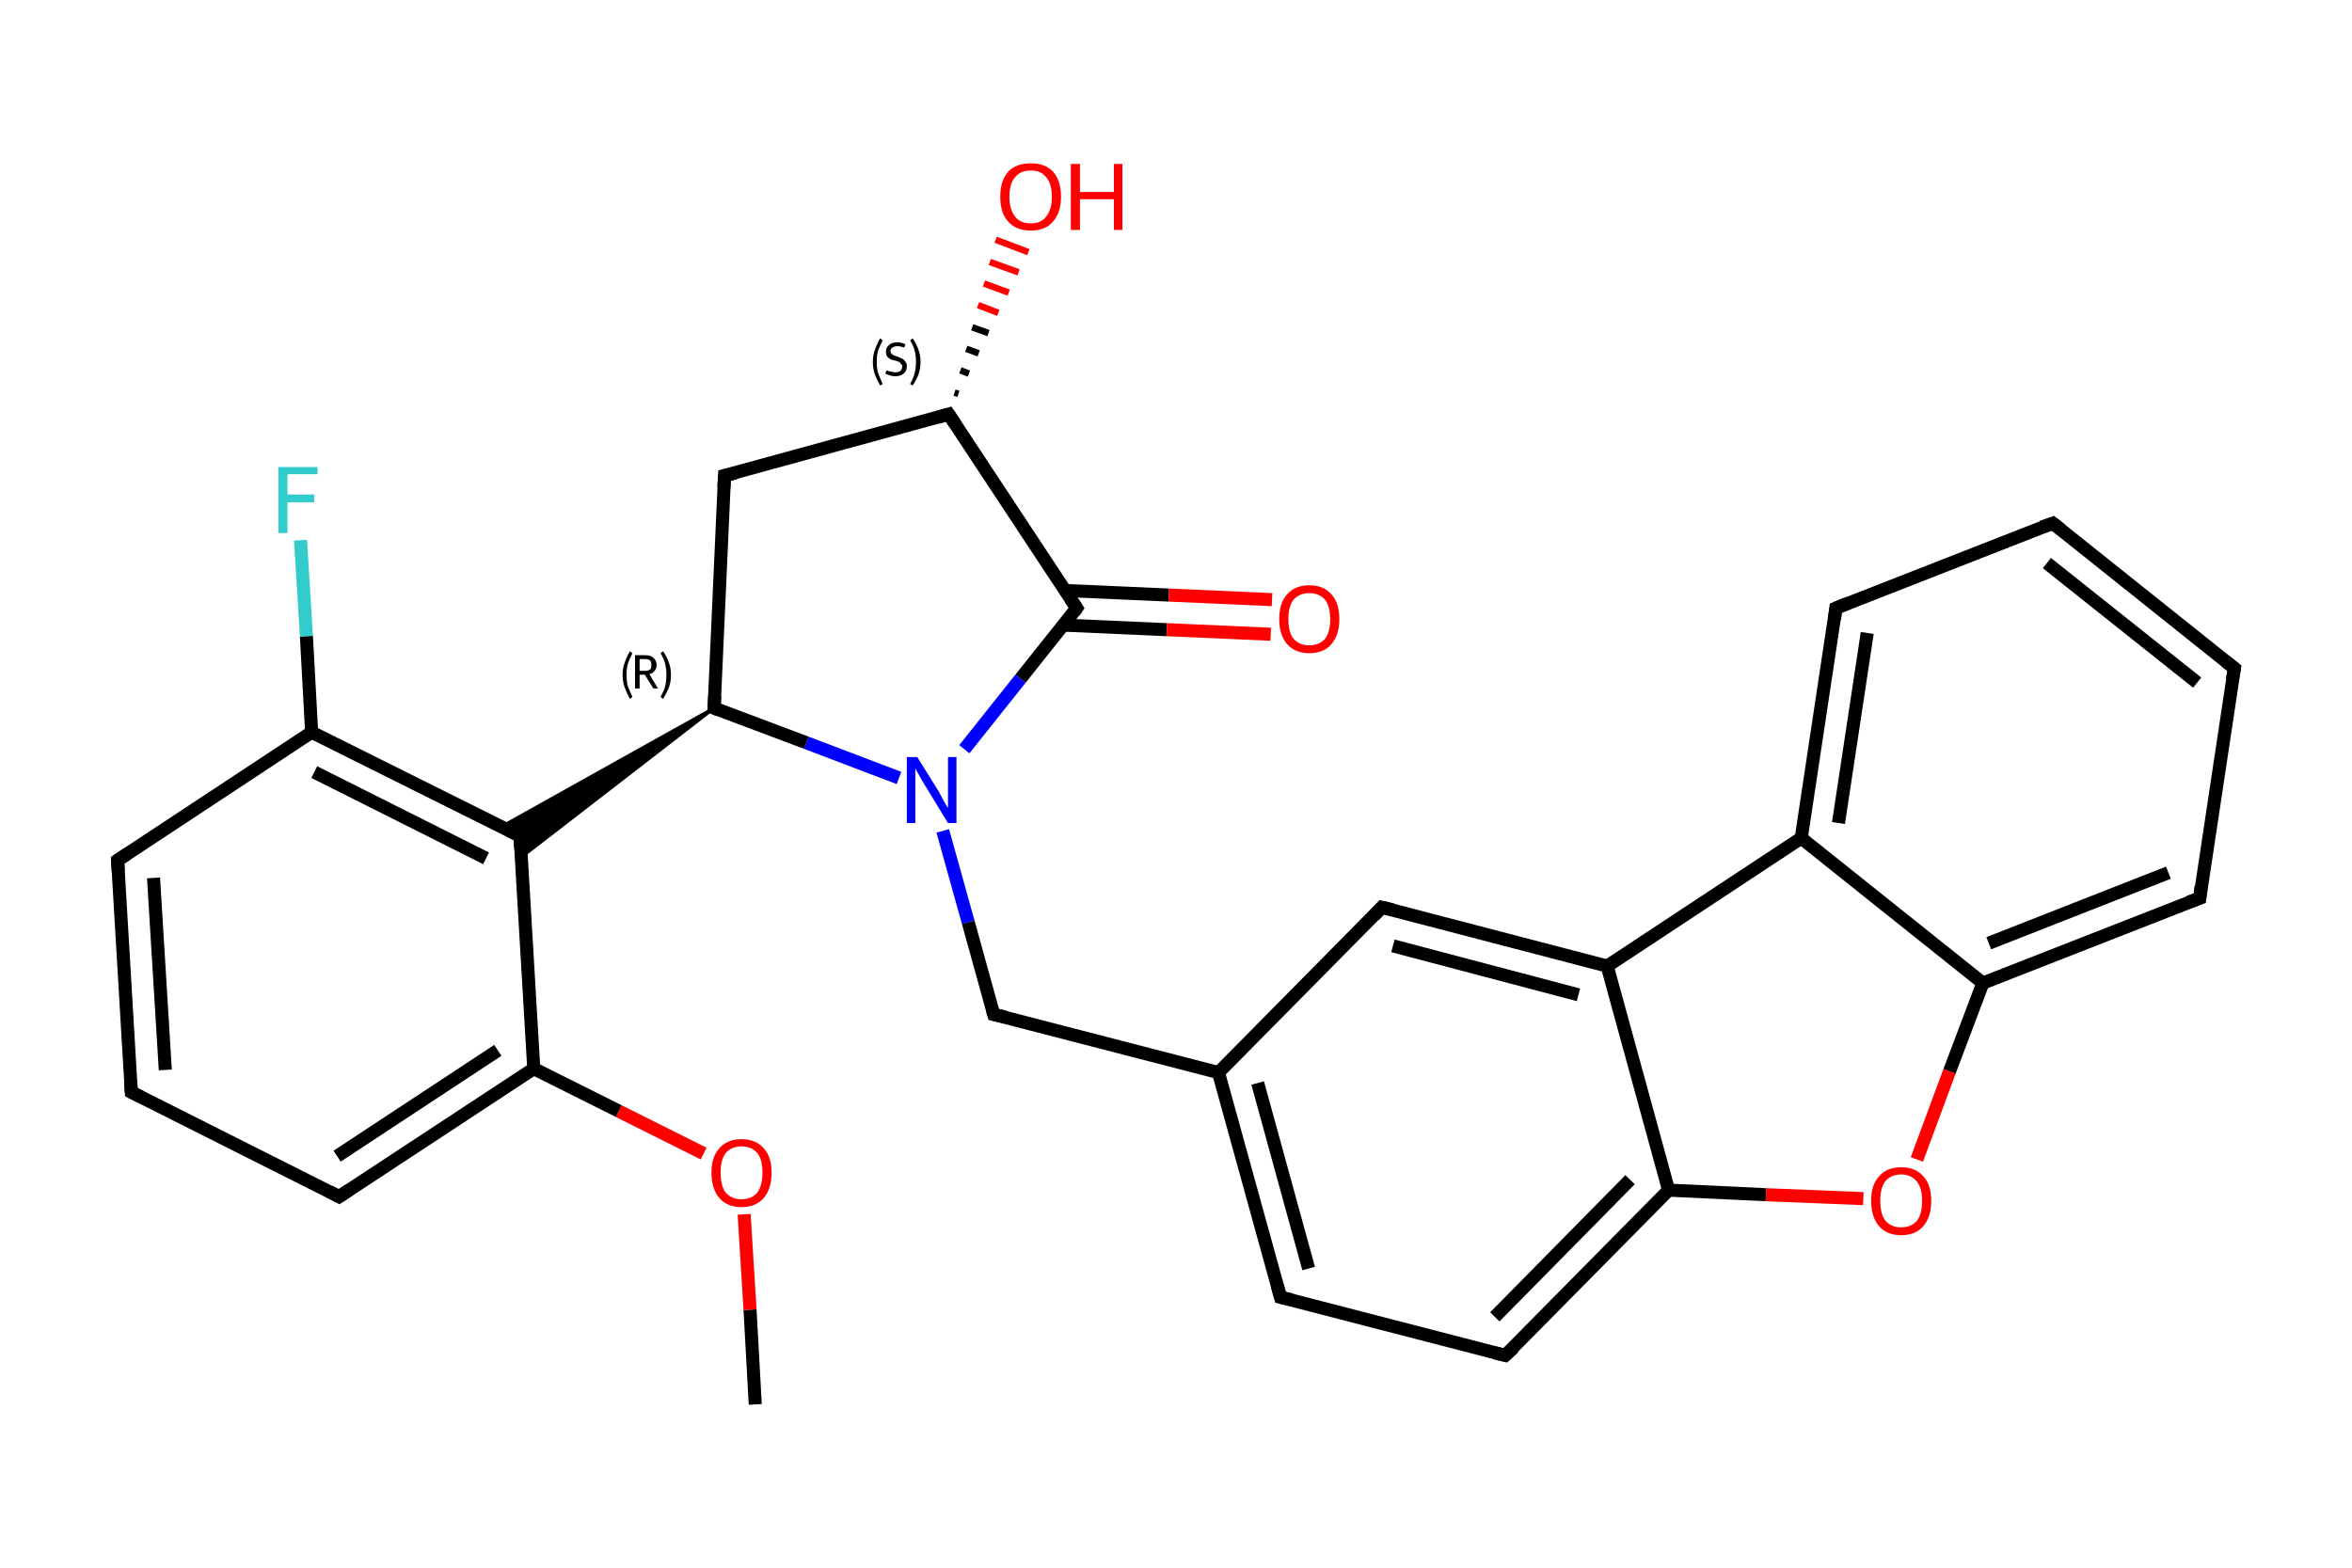 <?xml version='1.0' encoding='iso-8859-1'?>
<svg version='1.1' baseProfile='full'
              xmlns='http://www.w3.org/2000/svg'
                      xmlns:rdkit='http://www.rdkit.org/xml'
                      xmlns:xlink='http://www.w3.org/1999/xlink'
                  xml:space='preserve'
width='360px' height='240px' viewBox='0 0 360 240'>
<!-- END OF HEADER -->
<rect style='opacity:1.0;fill:#FFFFFF;stroke:none' width='360.0' height='240.0' x='0.0' y='0.0'> </rect>
<path class='bond-0 atom-0 atom-1' d='M 115.6,215.0 L 114.8,200.5' style='fill:none;fill-rule:evenodd;stroke:#000000;stroke-width:2.0px;stroke-linecap:butt;stroke-linejoin:miter;stroke-opacity:1' />
<path class='bond-0 atom-0 atom-1' d='M 114.8,200.5 L 113.9,185.9' style='fill:none;fill-rule:evenodd;stroke:#FF0000;stroke-width:2.0px;stroke-linecap:butt;stroke-linejoin:miter;stroke-opacity:1' />
<path class='bond-1 atom-1 atom-2' d='M 107.7,176.6 L 94.7,170.1' style='fill:none;fill-rule:evenodd;stroke:#FF0000;stroke-width:2.0px;stroke-linecap:butt;stroke-linejoin:miter;stroke-opacity:1' />
<path class='bond-1 atom-1 atom-2' d='M 94.7,170.1 L 81.7,163.6' style='fill:none;fill-rule:evenodd;stroke:#000000;stroke-width:2.0px;stroke-linecap:butt;stroke-linejoin:miter;stroke-opacity:1' />
<path class='bond-2 atom-2 atom-3' d='M 81.7,163.6 L 51.9,183.2' style='fill:none;fill-rule:evenodd;stroke:#000000;stroke-width:2.0px;stroke-linecap:butt;stroke-linejoin:miter;stroke-opacity:1' />
<path class='bond-2 atom-2 atom-3' d='M 76.2,160.8 L 51.6,177.0' style='fill:none;fill-rule:evenodd;stroke:#000000;stroke-width:2.0px;stroke-linecap:butt;stroke-linejoin:miter;stroke-opacity:1' />
<path class='bond-3 atom-3 atom-4' d='M 51.9,183.2 L 20.1,167.2' style='fill:none;fill-rule:evenodd;stroke:#000000;stroke-width:2.0px;stroke-linecap:butt;stroke-linejoin:miter;stroke-opacity:1' />
<path class='bond-4 atom-4 atom-5' d='M 20.1,167.2 L 18.0,131.7' style='fill:none;fill-rule:evenodd;stroke:#000000;stroke-width:2.0px;stroke-linecap:butt;stroke-linejoin:miter;stroke-opacity:1' />
<path class='bond-4 atom-4 atom-5' d='M 25.3,163.8 L 23.5,134.4' style='fill:none;fill-rule:evenodd;stroke:#000000;stroke-width:2.0px;stroke-linecap:butt;stroke-linejoin:miter;stroke-opacity:1' />
<path class='bond-5 atom-5 atom-6' d='M 18.0,131.7 L 47.7,112.1' style='fill:none;fill-rule:evenodd;stroke:#000000;stroke-width:2.0px;stroke-linecap:butt;stroke-linejoin:miter;stroke-opacity:1' />
<path class='bond-6 atom-6 atom-7' d='M 47.7,112.1 L 46.9,97.4' style='fill:none;fill-rule:evenodd;stroke:#000000;stroke-width:2.0px;stroke-linecap:butt;stroke-linejoin:miter;stroke-opacity:1' />
<path class='bond-6 atom-6 atom-7' d='M 46.9,97.4 L 46.0,82.7' style='fill:none;fill-rule:evenodd;stroke:#33CCCC;stroke-width:2.0px;stroke-linecap:butt;stroke-linejoin:miter;stroke-opacity:1' />
<path class='bond-7 atom-6 atom-8' d='M 47.7,112.1 L 79.6,128.0' style='fill:none;fill-rule:evenodd;stroke:#000000;stroke-width:2.0px;stroke-linecap:butt;stroke-linejoin:miter;stroke-opacity:1' />
<path class='bond-7 atom-6 atom-8' d='M 48.1,118.2 L 74.4,131.4' style='fill:none;fill-rule:evenodd;stroke:#000000;stroke-width:2.0px;stroke-linecap:butt;stroke-linejoin:miter;stroke-opacity:1' />
<path class='bond-8 atom-9 atom-8' d='M 109.3,108.4 L 79.8,131.2 L 79.6,128.0 Z' style='fill:#000000;fill-rule:evenodd;fill-opacity:1;stroke:#000000;stroke-width:0.5px;stroke-linecap:butt;stroke-linejoin:miter;stroke-opacity:1;' />
<path class='bond-8 atom-9 atom-8' d='M 109.3,108.4 L 79.6,128.0 L 76.7,126.6 Z' style='fill:#000000;fill-rule:evenodd;fill-opacity:1;stroke:#000000;stroke-width:0.5px;stroke-linecap:butt;stroke-linejoin:miter;stroke-opacity:1;' />
<path class='bond-9 atom-9 atom-10' d='M 109.3,108.4 L 110.9,72.8' style='fill:none;fill-rule:evenodd;stroke:#000000;stroke-width:2.0px;stroke-linecap:butt;stroke-linejoin:miter;stroke-opacity:1' />
<path class='bond-10 atom-10 atom-11' d='M 110.9,72.8 L 145.2,63.4' style='fill:none;fill-rule:evenodd;stroke:#000000;stroke-width:2.0px;stroke-linecap:butt;stroke-linejoin:miter;stroke-opacity:1' />
<path class='bond-11 atom-11 atom-12' d='M 146.1,60.1 L 146.7,60.3' style='fill:none;fill-rule:evenodd;stroke:#000000;stroke-width:1.0px;stroke-linecap:butt;stroke-linejoin:miter;stroke-opacity:1' />
<path class='bond-11 atom-11 atom-12' d='M 147.0,56.7 L 148.3,57.2' style='fill:none;fill-rule:evenodd;stroke:#000000;stroke-width:1.0px;stroke-linecap:butt;stroke-linejoin:miter;stroke-opacity:1' />
<path class='bond-11 atom-11 atom-12' d='M 147.9,53.4 L 149.8,54.1' style='fill:none;fill-rule:evenodd;stroke:#000000;stroke-width:1.0px;stroke-linecap:butt;stroke-linejoin:miter;stroke-opacity:1' />
<path class='bond-11 atom-11 atom-12' d='M 148.8,50.1 L 151.3,51.0' style='fill:none;fill-rule:evenodd;stroke:#000000;stroke-width:1.0px;stroke-linecap:butt;stroke-linejoin:miter;stroke-opacity:1' />
<path class='bond-11 atom-11 atom-12' d='M 149.7,46.7 L 152.8,47.9' style='fill:none;fill-rule:evenodd;stroke:#FF0000;stroke-width:1.0px;stroke-linecap:butt;stroke-linejoin:miter;stroke-opacity:1' />
<path class='bond-11 atom-11 atom-12' d='M 150.6,43.4 L 154.4,44.8' style='fill:none;fill-rule:evenodd;stroke:#FF0000;stroke-width:1.0px;stroke-linecap:butt;stroke-linejoin:miter;stroke-opacity:1' />
<path class='bond-11 atom-11 atom-12' d='M 151.5,40.1 L 155.9,41.7' style='fill:none;fill-rule:evenodd;stroke:#FF0000;stroke-width:1.0px;stroke-linecap:butt;stroke-linejoin:miter;stroke-opacity:1' />
<path class='bond-11 atom-11 atom-12' d='M 152.4,36.7 L 157.4,38.6' style='fill:none;fill-rule:evenodd;stroke:#FF0000;stroke-width:1.0px;stroke-linecap:butt;stroke-linejoin:miter;stroke-opacity:1' />
<path class='bond-12 atom-11 atom-13' d='M 145.2,63.4 L 164.8,93.1' style='fill:none;fill-rule:evenodd;stroke:#000000;stroke-width:2.0px;stroke-linecap:butt;stroke-linejoin:miter;stroke-opacity:1' />
<path class='bond-13 atom-13 atom-14' d='M 162.8,95.7 L 178.6,96.4' style='fill:none;fill-rule:evenodd;stroke:#000000;stroke-width:2.0px;stroke-linecap:butt;stroke-linejoin:miter;stroke-opacity:1' />
<path class='bond-13 atom-13 atom-14' d='M 178.6,96.4 L 194.5,97.1' style='fill:none;fill-rule:evenodd;stroke:#FF0000;stroke-width:2.0px;stroke-linecap:butt;stroke-linejoin:miter;stroke-opacity:1' />
<path class='bond-13 atom-13 atom-14' d='M 163.0,90.4 L 178.9,91.1' style='fill:none;fill-rule:evenodd;stroke:#000000;stroke-width:2.0px;stroke-linecap:butt;stroke-linejoin:miter;stroke-opacity:1' />
<path class='bond-13 atom-13 atom-14' d='M 178.9,91.1 L 194.7,91.8' style='fill:none;fill-rule:evenodd;stroke:#FF0000;stroke-width:2.0px;stroke-linecap:butt;stroke-linejoin:miter;stroke-opacity:1' />
<path class='bond-14 atom-13 atom-15' d='M 164.8,93.1 L 156.2,103.9' style='fill:none;fill-rule:evenodd;stroke:#000000;stroke-width:2.0px;stroke-linecap:butt;stroke-linejoin:miter;stroke-opacity:1' />
<path class='bond-14 atom-13 atom-15' d='M 156.2,103.9 L 147.6,114.7' style='fill:none;fill-rule:evenodd;stroke:#0000FF;stroke-width:2.0px;stroke-linecap:butt;stroke-linejoin:miter;stroke-opacity:1' />
<path class='bond-15 atom-15 atom-16' d='M 144.3,127.2 L 148.2,141.2' style='fill:none;fill-rule:evenodd;stroke:#0000FF;stroke-width:2.0px;stroke-linecap:butt;stroke-linejoin:miter;stroke-opacity:1' />
<path class='bond-15 atom-15 atom-16' d='M 148.2,141.2 L 152.1,155.3' style='fill:none;fill-rule:evenodd;stroke:#000000;stroke-width:2.0px;stroke-linecap:butt;stroke-linejoin:miter;stroke-opacity:1' />
<path class='bond-16 atom-16 atom-17' d='M 152.1,155.3 L 186.5,164.2' style='fill:none;fill-rule:evenodd;stroke:#000000;stroke-width:2.0px;stroke-linecap:butt;stroke-linejoin:miter;stroke-opacity:1' />
<path class='bond-17 atom-17 atom-18' d='M 186.5,164.2 L 196.0,198.6' style='fill:none;fill-rule:evenodd;stroke:#000000;stroke-width:2.0px;stroke-linecap:butt;stroke-linejoin:miter;stroke-opacity:1' />
<path class='bond-17 atom-17 atom-18' d='M 192.5,165.8 L 200.3,194.2' style='fill:none;fill-rule:evenodd;stroke:#000000;stroke-width:2.0px;stroke-linecap:butt;stroke-linejoin:miter;stroke-opacity:1' />
<path class='bond-18 atom-18 atom-19' d='M 196.0,198.6 L 230.4,207.5' style='fill:none;fill-rule:evenodd;stroke:#000000;stroke-width:2.0px;stroke-linecap:butt;stroke-linejoin:miter;stroke-opacity:1' />
<path class='bond-19 atom-19 atom-20' d='M 230.4,207.5 L 255.4,182.2' style='fill:none;fill-rule:evenodd;stroke:#000000;stroke-width:2.0px;stroke-linecap:butt;stroke-linejoin:miter;stroke-opacity:1' />
<path class='bond-19 atom-19 atom-20' d='M 228.8,201.6 L 249.5,180.6' style='fill:none;fill-rule:evenodd;stroke:#000000;stroke-width:2.0px;stroke-linecap:butt;stroke-linejoin:miter;stroke-opacity:1' />
<path class='bond-20 atom-20 atom-21' d='M 255.4,182.2 L 270.3,182.9' style='fill:none;fill-rule:evenodd;stroke:#000000;stroke-width:2.0px;stroke-linecap:butt;stroke-linejoin:miter;stroke-opacity:1' />
<path class='bond-20 atom-20 atom-21' d='M 270.3,182.9 L 285.2,183.5' style='fill:none;fill-rule:evenodd;stroke:#FF0000;stroke-width:2.0px;stroke-linecap:butt;stroke-linejoin:miter;stroke-opacity:1' />
<path class='bond-21 atom-21 atom-22' d='M 293.4,177.5 L 298.4,164.0' style='fill:none;fill-rule:evenodd;stroke:#FF0000;stroke-width:2.0px;stroke-linecap:butt;stroke-linejoin:miter;stroke-opacity:1' />
<path class='bond-21 atom-21 atom-22' d='M 298.4,164.0 L 303.5,150.5' style='fill:none;fill-rule:evenodd;stroke:#000000;stroke-width:2.0px;stroke-linecap:butt;stroke-linejoin:miter;stroke-opacity:1' />
<path class='bond-22 atom-22 atom-23' d='M 303.5,150.5 L 336.7,137.5' style='fill:none;fill-rule:evenodd;stroke:#000000;stroke-width:2.0px;stroke-linecap:butt;stroke-linejoin:miter;stroke-opacity:1' />
<path class='bond-22 atom-22 atom-23' d='M 304.4,144.4 L 331.9,133.6' style='fill:none;fill-rule:evenodd;stroke:#000000;stroke-width:2.0px;stroke-linecap:butt;stroke-linejoin:miter;stroke-opacity:1' />
<path class='bond-23 atom-23 atom-24' d='M 336.7,137.5 L 342.0,102.3' style='fill:none;fill-rule:evenodd;stroke:#000000;stroke-width:2.0px;stroke-linecap:butt;stroke-linejoin:miter;stroke-opacity:1' />
<path class='bond-24 atom-24 atom-25' d='M 342.0,102.3 L 314.2,80.1' style='fill:none;fill-rule:evenodd;stroke:#000000;stroke-width:2.0px;stroke-linecap:butt;stroke-linejoin:miter;stroke-opacity:1' />
<path class='bond-24 atom-24 atom-25' d='M 336.3,104.5 L 313.3,86.2' style='fill:none;fill-rule:evenodd;stroke:#000000;stroke-width:2.0px;stroke-linecap:butt;stroke-linejoin:miter;stroke-opacity:1' />
<path class='bond-25 atom-25 atom-26' d='M 314.2,80.1 L 281.0,93.1' style='fill:none;fill-rule:evenodd;stroke:#000000;stroke-width:2.0px;stroke-linecap:butt;stroke-linejoin:miter;stroke-opacity:1' />
<path class='bond-26 atom-26 atom-27' d='M 281.0,93.1 L 275.7,128.3' style='fill:none;fill-rule:evenodd;stroke:#000000;stroke-width:2.0px;stroke-linecap:butt;stroke-linejoin:miter;stroke-opacity:1' />
<path class='bond-26 atom-26 atom-27' d='M 285.8,96.9 L 281.4,126.0' style='fill:none;fill-rule:evenodd;stroke:#000000;stroke-width:2.0px;stroke-linecap:butt;stroke-linejoin:miter;stroke-opacity:1' />
<path class='bond-27 atom-27 atom-28' d='M 275.7,128.3 L 246.0,147.9' style='fill:none;fill-rule:evenodd;stroke:#000000;stroke-width:2.0px;stroke-linecap:butt;stroke-linejoin:miter;stroke-opacity:1' />
<path class='bond-28 atom-28 atom-29' d='M 246.0,147.9 L 211.5,138.9' style='fill:none;fill-rule:evenodd;stroke:#000000;stroke-width:2.0px;stroke-linecap:butt;stroke-linejoin:miter;stroke-opacity:1' />
<path class='bond-28 atom-28 atom-29' d='M 241.6,152.3 L 213.2,144.8' style='fill:none;fill-rule:evenodd;stroke:#000000;stroke-width:2.0px;stroke-linecap:butt;stroke-linejoin:miter;stroke-opacity:1' />
<path class='bond-29 atom-8 atom-2' d='M 79.6,128.0 L 81.7,163.6' style='fill:none;fill-rule:evenodd;stroke:#000000;stroke-width:2.0px;stroke-linecap:butt;stroke-linejoin:miter;stroke-opacity:1' />
<path class='bond-30 atom-15 atom-9' d='M 137.6,119.1 L 123.4,113.7' style='fill:none;fill-rule:evenodd;stroke:#0000FF;stroke-width:2.0px;stroke-linecap:butt;stroke-linejoin:miter;stroke-opacity:1' />
<path class='bond-30 atom-15 atom-9' d='M 123.4,113.7 L 109.3,108.4' style='fill:none;fill-rule:evenodd;stroke:#000000;stroke-width:2.0px;stroke-linecap:butt;stroke-linejoin:miter;stroke-opacity:1' />
<path class='bond-31 atom-29 atom-17' d='M 211.5,138.9 L 186.5,164.2' style='fill:none;fill-rule:evenodd;stroke:#000000;stroke-width:2.0px;stroke-linecap:butt;stroke-linejoin:miter;stroke-opacity:1' />
<path class='bond-32 atom-28 atom-20' d='M 246.0,147.9 L 255.4,182.2' style='fill:none;fill-rule:evenodd;stroke:#000000;stroke-width:2.0px;stroke-linecap:butt;stroke-linejoin:miter;stroke-opacity:1' />
<path class='bond-33 atom-27 atom-22' d='M 275.7,128.3 L 303.5,150.5' style='fill:none;fill-rule:evenodd;stroke:#000000;stroke-width:2.0px;stroke-linecap:butt;stroke-linejoin:miter;stroke-opacity:1' />
<path d='M 53.4,182.2 L 51.9,183.2 L 50.4,182.4' style='fill:none;stroke:#000000;stroke-width:2.0px;stroke-linecap:butt;stroke-linejoin:miter;stroke-opacity:1;' />
<path d='M 21.7,168.0 L 20.1,167.2 L 20.0,165.4' style='fill:none;stroke:#000000;stroke-width:2.0px;stroke-linecap:butt;stroke-linejoin:miter;stroke-opacity:1;' />
<path d='M 18.1,133.4 L 18.0,131.7 L 19.5,130.7' style='fill:none;stroke:#000000;stroke-width:2.0px;stroke-linecap:butt;stroke-linejoin:miter;stroke-opacity:1;' />
<path d='M 78.0,127.2 L 79.6,128.0 L 79.7,129.8' style='fill:none;stroke:#000000;stroke-width:2.0px;stroke-linecap:butt;stroke-linejoin:miter;stroke-opacity:1;' />
<path d='M 109.4,106.6 L 109.3,108.4 L 110.0,108.7' style='fill:none;stroke:#000000;stroke-width:2.0px;stroke-linecap:butt;stroke-linejoin:miter;stroke-opacity:1;' />
<path d='M 110.8,74.6 L 110.9,72.8 L 112.6,72.4' style='fill:none;stroke:#000000;stroke-width:2.0px;stroke-linecap:butt;stroke-linejoin:miter;stroke-opacity:1;' />
<path d='M 143.5,63.9 L 145.2,63.4 L 146.2,64.9' style='fill:none;stroke:#000000;stroke-width:2.0px;stroke-linecap:butt;stroke-linejoin:miter;stroke-opacity:1;' />
<path d='M 163.8,91.6 L 164.8,93.1 L 164.4,93.7' style='fill:none;stroke:#000000;stroke-width:2.0px;stroke-linecap:butt;stroke-linejoin:miter;stroke-opacity:1;' />
<path d='M 151.9,154.6 L 152.1,155.3 L 153.8,155.7' style='fill:none;stroke:#000000;stroke-width:2.0px;stroke-linecap:butt;stroke-linejoin:miter;stroke-opacity:1;' />
<path d='M 195.5,196.8 L 196.0,198.6 L 197.7,199.0' style='fill:none;stroke:#000000;stroke-width:2.0px;stroke-linecap:butt;stroke-linejoin:miter;stroke-opacity:1;' />
<path d='M 228.7,207.1 L 230.4,207.5 L 231.7,206.3' style='fill:none;stroke:#000000;stroke-width:2.0px;stroke-linecap:butt;stroke-linejoin:miter;stroke-opacity:1;' />
<path d='M 335.0,138.1 L 336.7,137.5 L 336.9,135.7' style='fill:none;stroke:#000000;stroke-width:2.0px;stroke-linecap:butt;stroke-linejoin:miter;stroke-opacity:1;' />
<path d='M 341.7,104.0 L 342.0,102.3 L 340.6,101.2' style='fill:none;stroke:#000000;stroke-width:2.0px;stroke-linecap:butt;stroke-linejoin:miter;stroke-opacity:1;' />
<path d='M 315.6,81.2 L 314.2,80.1 L 312.5,80.7' style='fill:none;stroke:#000000;stroke-width:2.0px;stroke-linecap:butt;stroke-linejoin:miter;stroke-opacity:1;' />
<path d='M 282.7,92.4 L 281.0,93.1 L 280.8,94.8' style='fill:none;stroke:#000000;stroke-width:2.0px;stroke-linecap:butt;stroke-linejoin:miter;stroke-opacity:1;' />
<path d='M 213.2,139.3 L 211.5,138.9 L 210.3,140.2' style='fill:none;stroke:#000000;stroke-width:2.0px;stroke-linecap:butt;stroke-linejoin:miter;stroke-opacity:1;' />
<path class='atom-1' d='M 108.9 179.5
Q 108.9 177.1, 110.1 175.8
Q 111.3 174.4, 113.5 174.4
Q 115.7 174.4, 116.9 175.8
Q 118.1 177.1, 118.1 179.5
Q 118.1 182.0, 116.9 183.4
Q 115.7 184.8, 113.5 184.8
Q 111.3 184.8, 110.1 183.4
Q 108.9 182.0, 108.9 179.5
M 113.5 183.6
Q 115.0 183.6, 115.9 182.6
Q 116.7 181.5, 116.7 179.5
Q 116.7 177.5, 115.9 176.5
Q 115.0 175.5, 113.5 175.5
Q 112.0 175.5, 111.1 176.5
Q 110.3 177.5, 110.3 179.5
Q 110.3 181.6, 111.1 182.6
Q 112.0 183.6, 113.5 183.6
' fill='#FF0000'/>
<path class='atom-7' d='M 42.6 71.5
L 48.6 71.5
L 48.6 72.6
L 44.0 72.6
L 44.0 75.7
L 48.1 75.7
L 48.1 76.9
L 44.0 76.9
L 44.0 81.6
L 42.6 81.6
L 42.6 71.5
' fill='#33CCCC'/>
<path class='atom-12' d='M 153.1 30.1
Q 153.1 27.7, 154.3 26.3
Q 155.5 25.0, 157.8 25.0
Q 160.0 25.0, 161.2 26.3
Q 162.4 27.7, 162.4 30.1
Q 162.4 32.5, 161.2 33.9
Q 160.0 35.3, 157.8 35.3
Q 155.5 35.3, 154.3 33.9
Q 153.1 32.6, 153.1 30.1
M 157.8 34.2
Q 159.3 34.2, 160.1 33.2
Q 161.0 32.1, 161.0 30.1
Q 161.0 28.1, 160.1 27.1
Q 159.3 26.1, 157.8 26.1
Q 156.2 26.1, 155.4 27.1
Q 154.5 28.1, 154.5 30.1
Q 154.5 32.1, 155.4 33.2
Q 156.2 34.2, 157.8 34.2
' fill='#FF0000'/>
<path class='atom-12' d='M 163.9 25.1
L 165.3 25.1
L 165.3 29.4
L 170.5 29.4
L 170.5 25.1
L 171.8 25.1
L 171.8 35.2
L 170.5 35.2
L 170.5 30.5
L 165.3 30.5
L 165.3 35.2
L 163.9 35.2
L 163.9 25.1
' fill='#FF0000'/>
<path class='atom-14' d='M 195.8 94.8
Q 195.8 92.3, 197.0 91.0
Q 198.2 89.6, 200.4 89.6
Q 202.6 89.6, 203.8 91.0
Q 205.0 92.3, 205.0 94.8
Q 205.0 97.2, 203.8 98.6
Q 202.6 100.0, 200.4 100.0
Q 198.2 100.0, 197.0 98.6
Q 195.8 97.2, 195.8 94.8
M 200.4 98.8
Q 201.9 98.8, 202.8 97.8
Q 203.6 96.8, 203.6 94.8
Q 203.6 92.8, 202.8 91.8
Q 201.9 90.8, 200.4 90.8
Q 198.9 90.8, 198.0 91.8
Q 197.2 92.8, 197.2 94.8
Q 197.2 96.8, 198.0 97.8
Q 198.9 98.8, 200.4 98.8
' fill='#FF0000'/>
<path class='atom-15' d='M 140.4 115.9
L 143.7 121.2
Q 144.0 121.8, 144.5 122.7
Q 145.1 123.7, 145.1 123.7
L 145.1 115.9
L 146.4 115.9
L 146.4 126.0
L 145.1 126.0
L 141.5 120.1
Q 141.1 119.5, 140.7 118.7
Q 140.2 117.9, 140.1 117.6
L 140.1 126.0
L 138.8 126.0
L 138.8 115.9
L 140.4 115.9
' fill='#0000FF'/>
<path class='atom-21' d='M 286.4 183.8
Q 286.4 181.4, 287.6 180.1
Q 288.8 178.7, 291.0 178.7
Q 293.2 178.7, 294.4 180.1
Q 295.6 181.4, 295.6 183.8
Q 295.6 186.3, 294.4 187.7
Q 293.2 189.1, 291.0 189.1
Q 288.8 189.1, 287.6 187.7
Q 286.4 186.3, 286.4 183.8
M 291.0 187.9
Q 292.5 187.9, 293.4 186.9
Q 294.2 185.9, 294.2 183.8
Q 294.2 181.9, 293.4 180.9
Q 292.5 179.8, 291.0 179.8
Q 289.5 179.8, 288.6 180.8
Q 287.8 181.8, 287.8 183.8
Q 287.8 185.9, 288.6 186.9
Q 289.5 187.9, 291.0 187.9
' fill='#FF0000'/>
<path class='note' d='M 95.3 103.3
Q 95.3 102.3, 95.6 101.5
Q 95.9 100.6, 96.4 99.7
L 96.8 100.0
Q 96.4 100.8, 96.1 101.6
Q 95.9 102.4, 95.9 103.3
Q 95.9 104.3, 96.1 105.1
Q 96.4 105.8, 96.8 106.7
L 96.4 107.0
Q 95.9 106.0, 95.6 105.2
Q 95.3 104.4, 95.3 103.3
' fill='#000000'/>
<path class='note' d='M 100.0 105.4
L 98.7 103.3
L 98.7 103.3
L 97.9 103.3
L 97.9 105.4
L 97.2 105.4
L 97.2 100.3
L 98.7 100.3
Q 99.6 100.3, 100.0 100.7
Q 100.5 101.1, 100.5 101.8
Q 100.5 102.3, 100.2 102.7
Q 99.9 103.1, 99.4 103.2
L 100.7 105.4
L 100.0 105.4
M 97.9 102.7
L 98.7 102.7
Q 99.2 102.7, 99.5 102.5
Q 99.7 102.3, 99.7 101.8
Q 99.7 101.4, 99.5 101.1
Q 99.2 100.9, 98.7 100.9
L 97.9 100.9
L 97.9 102.7
' fill='#000000'/>
<path class='note' d='M 102.7 103.3
Q 102.7 104.4, 102.4 105.2
Q 102.1 106.0, 101.5 107.0
L 101.1 106.7
Q 101.6 105.8, 101.8 105.1
Q 102.0 104.3, 102.0 103.3
Q 102.0 102.4, 101.8 101.6
Q 101.6 100.8, 101.1 100.0
L 101.5 99.7
Q 102.1 100.6, 102.4 101.5
Q 102.7 102.3, 102.7 103.3
' fill='#000000'/>
<path class='note' d='M 133.6 55.4
Q 133.6 54.4, 133.9 53.6
Q 134.2 52.7, 134.7 51.8
L 135.1 52.1
Q 134.7 52.9, 134.4 53.7
Q 134.2 54.4, 134.2 55.4
Q 134.2 56.4, 134.4 57.1
Q 134.7 57.9, 135.1 58.8
L 134.7 59.0
Q 134.2 58.1, 133.9 57.3
Q 133.6 56.4, 133.6 55.4
' fill='#000000'/>
<path class='note' d='M 135.7 56.7
Q 135.8 56.7, 136.0 56.8
Q 136.2 56.9, 136.5 56.9
Q 136.8 57.0, 137.0 57.0
Q 137.5 57.0, 137.8 56.8
Q 138.1 56.5, 138.1 56.1
Q 138.1 55.9, 137.9 55.7
Q 137.8 55.5, 137.6 55.4
Q 137.4 55.3, 137.0 55.2
Q 136.5 55.1, 136.3 55.0
Q 136.0 54.8, 135.8 54.6
Q 135.6 54.3, 135.6 53.8
Q 135.6 53.2, 136.1 52.8
Q 136.5 52.4, 137.4 52.4
Q 137.9 52.4, 138.6 52.7
L 138.4 53.2
Q 137.8 53.0, 137.4 53.0
Q 136.9 53.0, 136.6 53.2
Q 136.3 53.4, 136.3 53.7
Q 136.3 54.0, 136.5 54.2
Q 136.6 54.3, 136.8 54.4
Q 137.0 54.5, 137.4 54.6
Q 137.8 54.8, 138.1 54.9
Q 138.4 55.1, 138.6 55.4
Q 138.8 55.6, 138.8 56.1
Q 138.8 56.8, 138.3 57.2
Q 137.8 57.6, 137.1 57.6
Q 136.6 57.6, 136.3 57.5
Q 135.9 57.4, 135.5 57.2
L 135.7 56.7
' fill='#000000'/>
<path class='note' d='M 140.9 55.4
Q 140.9 56.4, 140.6 57.3
Q 140.3 58.1, 139.7 59.0
L 139.3 58.8
Q 139.8 57.9, 140.0 57.1
Q 140.2 56.4, 140.2 55.4
Q 140.2 54.4, 140.0 53.7
Q 139.8 52.9, 139.3 52.1
L 139.7 51.8
Q 140.3 52.7, 140.6 53.6
Q 140.9 54.4, 140.9 55.4
' fill='#000000'/>
</svg>
